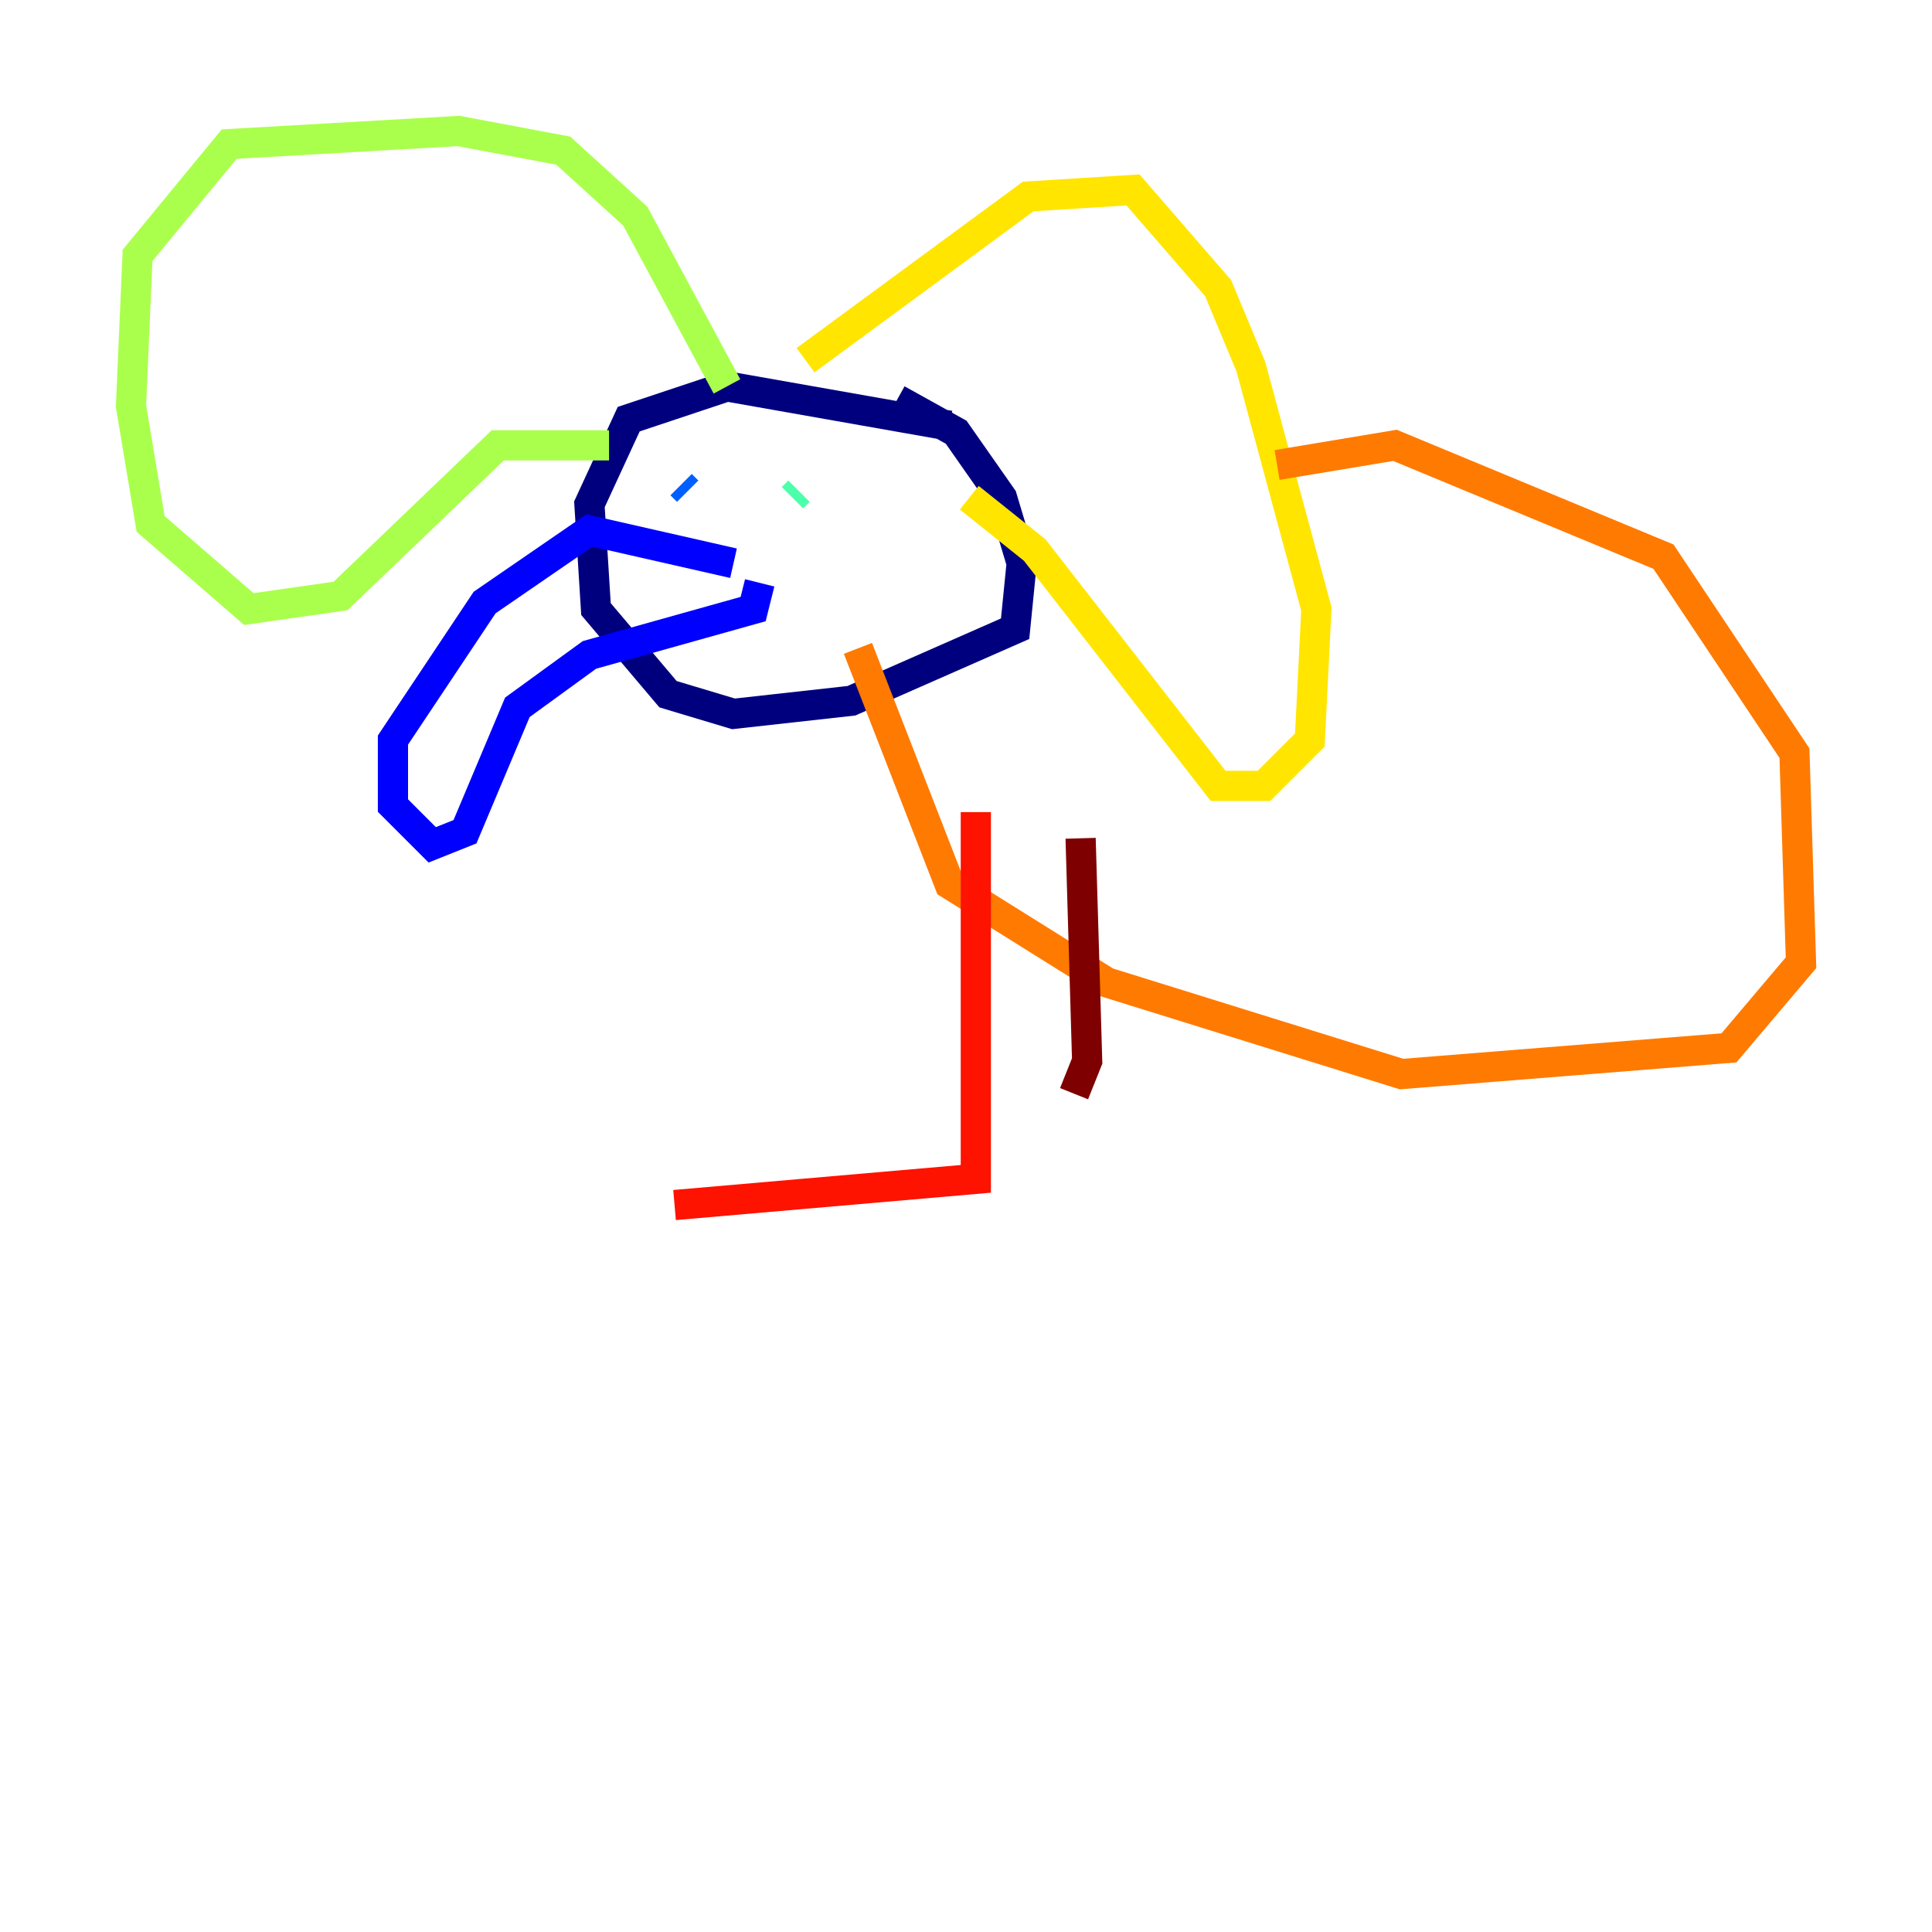 <?xml version="1.0" encoding="utf-8" ?>
<svg baseProfile="tiny" height="128" version="1.2" viewBox="0,0,128,128" width="128" xmlns="http://www.w3.org/2000/svg" xmlns:ev="http://www.w3.org/2001/xml-events" xmlns:xlink="http://www.w3.org/1999/xlink"><defs /><polyline fill="none" points="62.915,28.203 48.163,25.6 41.654,27.77 39.051,33.41 39.485,40.352 44.258,45.993 48.597,47.295 56.407,46.427 67.254,41.654 67.688,37.315 66.386,32.976 63.349,28.637 59.444,26.468" stroke="#00007f" stroke-width="2" /><polyline fill="none" points="48.597,37.315 39.051,35.146 32.108,39.919 26.034,49.031 26.034,53.37 28.637,55.973 30.807,55.105 34.278,46.861 39.051,43.39 49.898,40.352 50.332,38.617" stroke="#0000fe" stroke-width="2" /><polyline fill="none" points="45.559,32.542 45.125,32.108" stroke="#0060ff" stroke-width="2" /><polyline fill="none" points="60.746,35.58 60.746,35.58" stroke="#00d4ff" stroke-width="2" /><polyline fill="none" points="52.936,32.542 52.502,32.976" stroke="#4cffaa" stroke-width="2" /><polyline fill="none" points="40.352,29.505 32.976,29.505 22.563,39.485 16.488,40.352 9.98,34.712 8.678,26.902 9.112,16.922 15.186,9.546 30.373,8.678 37.315,9.98 42.088,14.319 48.163,25.6" stroke="#aaff4c" stroke-width="2" /><polyline fill="none" points="53.37,23.864 68.122,13.017 75.064,12.583 80.705,19.091 82.875,24.298 87.214,40.352 86.78,49.031 83.742,52.068 80.705,52.068 68.556,36.447 64.217,32.976" stroke="#ffe500" stroke-width="2" /><polyline fill="none" points="84.61,30.807 92.42,29.505 110.21,36.881 118.888,49.898 119.322,63.783 114.549,69.424 92.854,71.159 73.329,65.085 62.915,58.576 56.841,42.956" stroke="#ff7a00" stroke-width="2" /><polyline fill="none" points="64.651,53.803 64.651,78.102 44.691,79.837" stroke="#fe1200" stroke-width="2" /><polyline fill="none" points="71.593,55.539 72.027,70.291 71.159,72.461" stroke="#7f0000" stroke-width="2" /></svg>